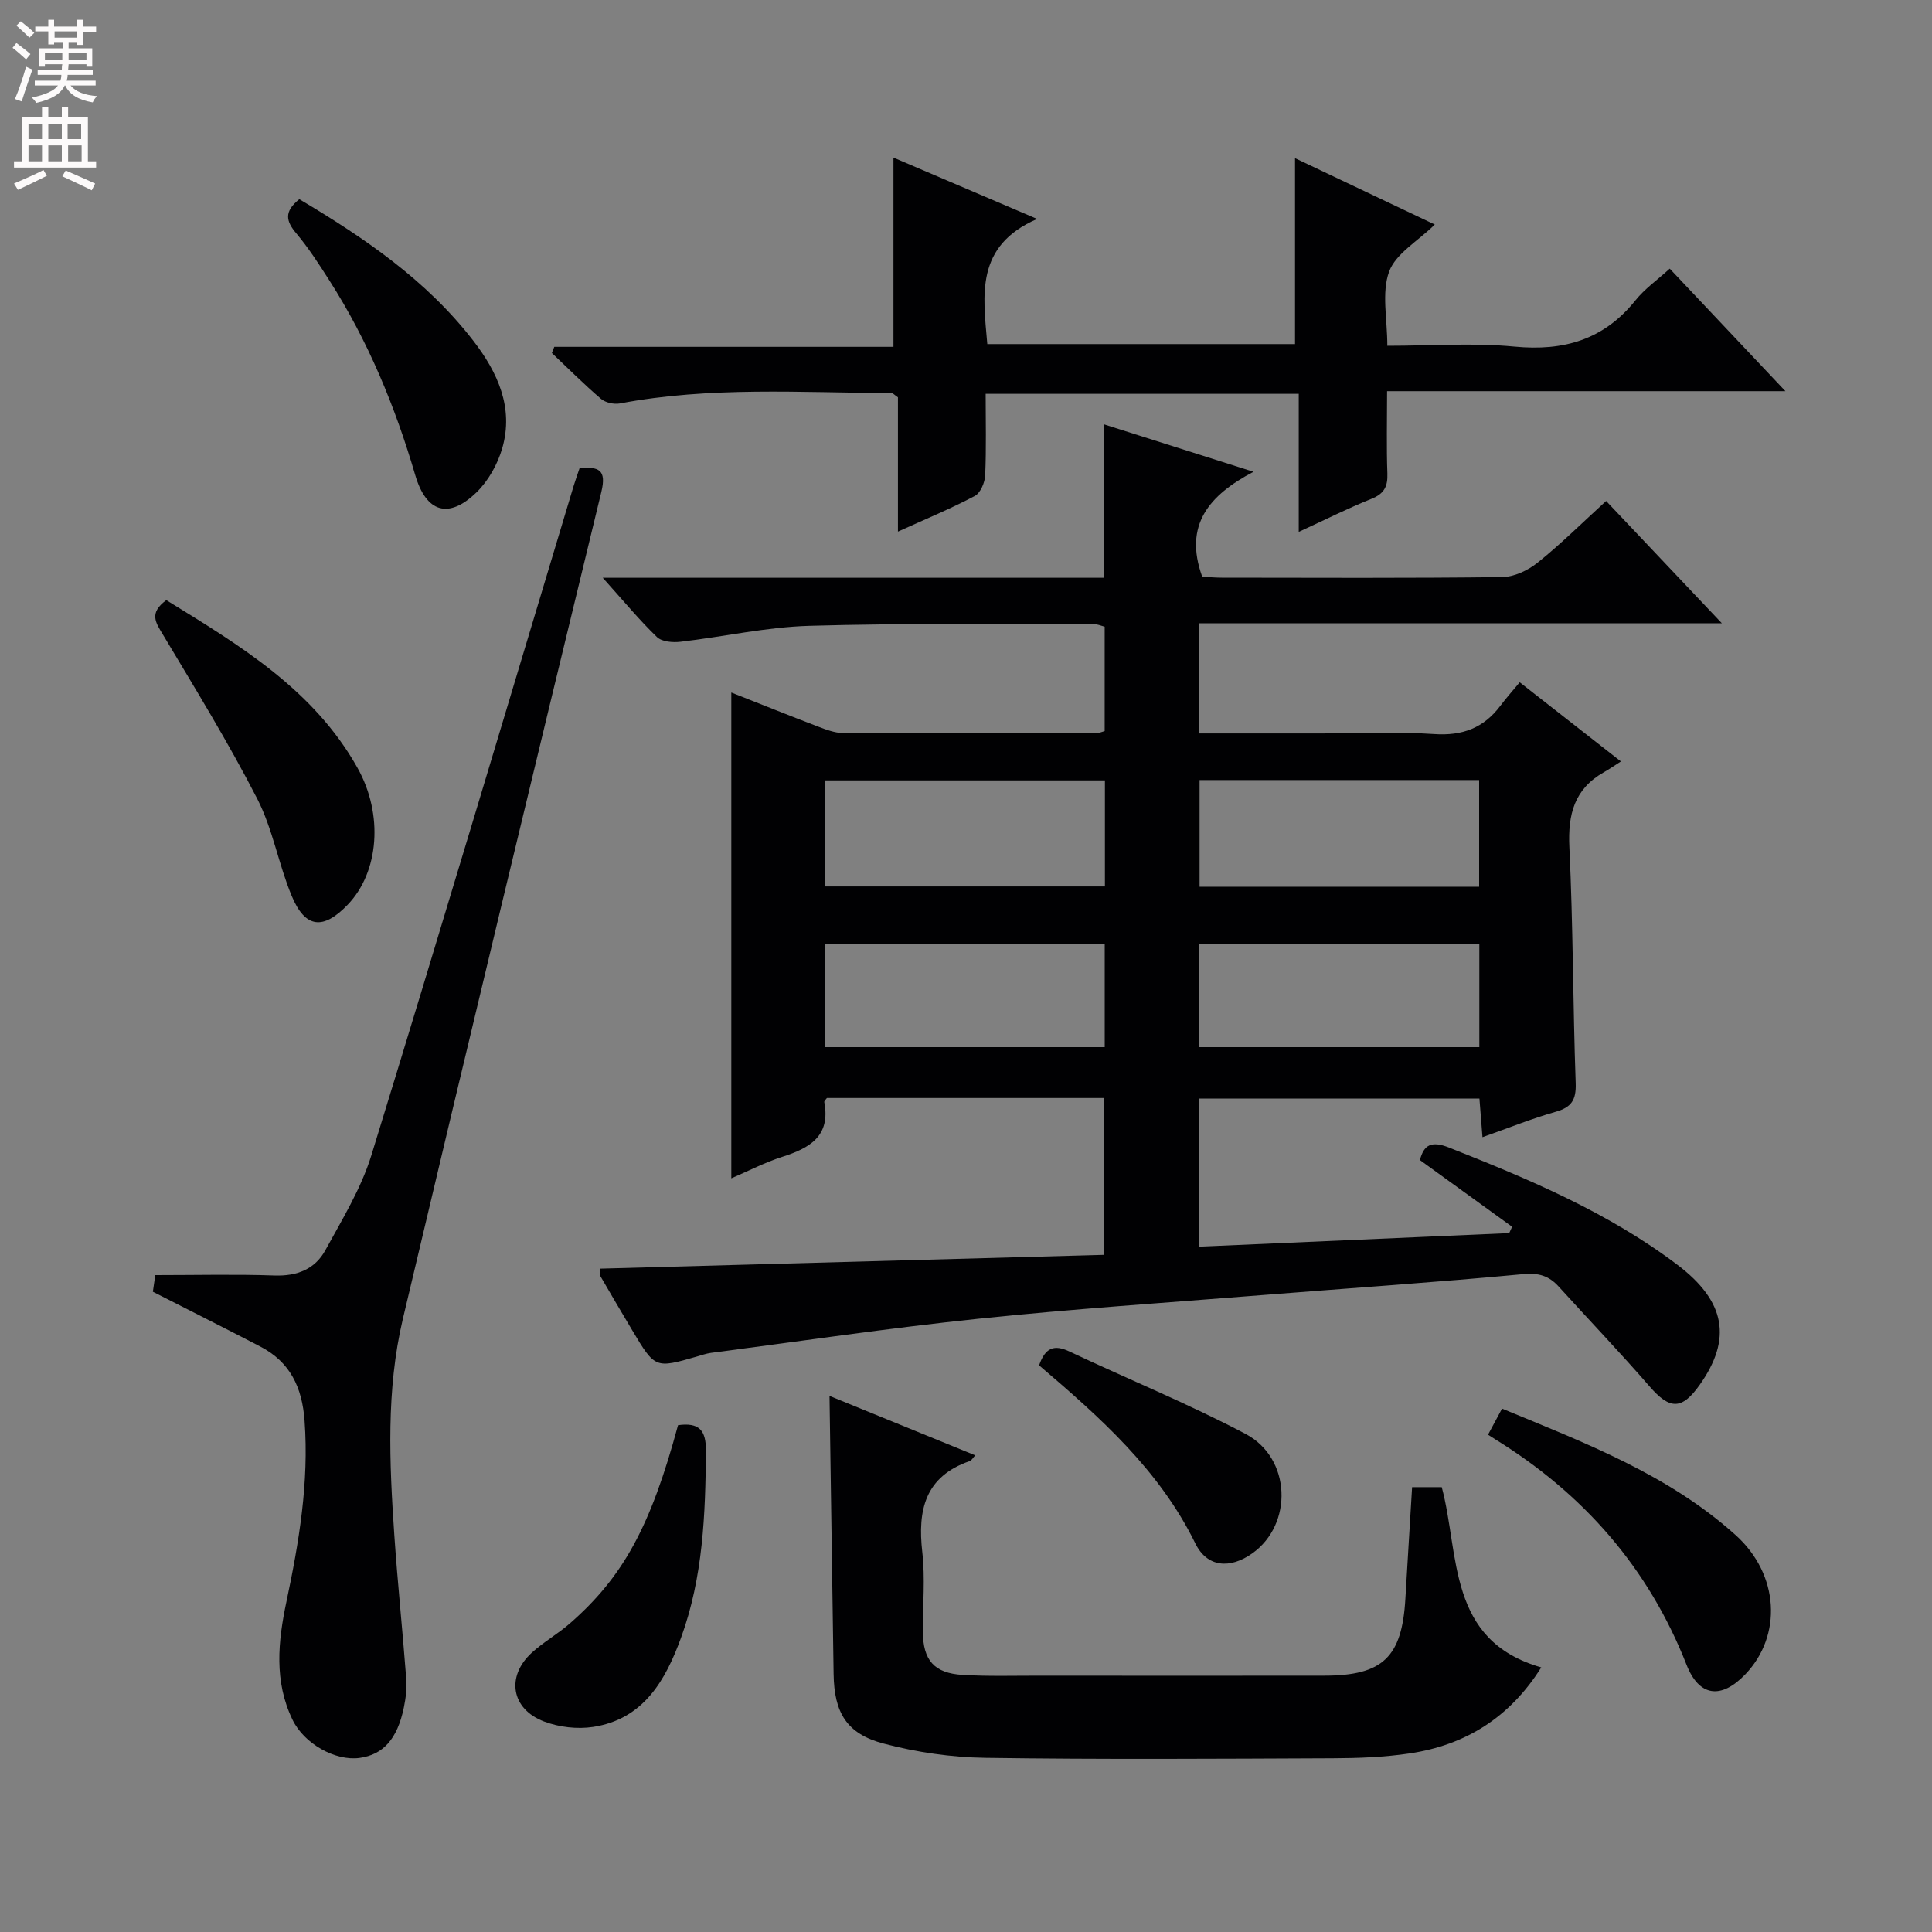 <svg enable-background="new 0 0 400 400" viewBox="0 0 400 400" xmlns="http://www.w3.org/2000/svg"><rect x="0" y="0" width="400" height="400" fill="#808080" stroke="none"/><g fill="#010103"><path d="m124.27 262.66c34.64-.95 69.34-1.9 104.37-2.86 0-11.14 0-21.68 0-32.47-19.25 0-38.36 0-57.44 0-.21.31-.59.62-.54.86 1.34 7.06-3.04 9.51-8.7 11.32-3.59 1.15-6.99 2.92-10.55 4.45 0-33.57 0-66.76 0-100.58 6.01 2.37 11.95 4.76 17.93 7.04 1.68.64 3.49 1.34 5.24 1.35 17.5.09 35 .04 52.49.02.46 0 .93-.23 1.64-.43 0-7.14 0-14.24 0-21.61-.67-.17-1.43-.52-2.19-.52-19.66.04-39.33-.23-58.98.34-8.9.26-17.75 2.27-26.64 3.3-1.61.19-3.87.01-4.89-.98-3.66-3.53-6.91-7.48-11.22-12.27h103.72c0-10.91 0-21.16 0-31.78 9.95 3.16 19.83 6.29 31.01 9.84-9.2 4.84-14.48 11-10.62 21.71.92.05 2.5.21 4.09.21 19.33.02 38.66.12 57.99-.12 2.5-.03 5.38-1.39 7.38-3 4.79-3.84 9.17-8.2 14.17-12.76 7.8 8.24 15.5 16.38 23.96 25.32-36.59 0-72.25 0-108.2 0v22.81h25.11c7.83 0 15.69-.4 23.49.13 5.89.41 10.31-1.26 13.78-5.9 1.19-1.59 2.52-3.07 3.97-4.82 7.09 5.54 13.46 10.53 20.95 16.39-1.41.9-2.44 1.62-3.54 2.24-6.09 3.46-7.45 8.69-7.13 15.46.78 16.29.73 32.62 1.31 48.92.12 3.48-.88 4.99-4.17 5.92-4.92 1.4-9.69 3.33-15.13 5.25-.23-2.87-.42-5.26-.63-7.99-19.38 0-38.58 0-58.05 0v30.66c21.51-.94 42.86-1.88 64.21-2.81.2-.44.41-.87.61-1.31-6.31-4.57-12.63-9.14-19.09-13.81.82-3.2 2.41-4.01 6-2.6 16.58 6.55 32.96 13.43 47.3 24.28 10 7.56 11.35 15.36 4.63 24.85-3.72 5.26-6.21 5.16-10.4.32-6.1-7.03-12.54-13.76-18.79-20.65-2.04-2.25-4.15-2.89-7.42-2.58-18.04 1.7-36.12 2.91-54.18 4.35-19.55 1.56-39.14 2.85-58.64 4.89-18.48 1.93-36.87 4.66-55.29 7.06-.98.13-1.93.48-2.89.75-8.66 2.49-8.67 2.5-13.44-5.49-2.22-3.72-4.41-7.45-6.58-11.19-.13-.27-.01-.66-.01-1.51zm104.49-101.09c-19.57 0-38.74 0-57.89 0v21.96h57.89c0-7.39 0-14.49 0-21.96zm77.48 22.02c0-7.45 0-14.66 0-22.09-19.49 0-38.67 0-57.88 0v22.09zm-77.52 33.21c0-7.42 0-14.34 0-21.36-19.48 0-38.67 0-58 0v21.36zm77.56-21.32c-19.64 0-38.87 0-57.96 0v21.32h57.96c0-7.13 0-14.05 0-21.32z"/><path d="m297.06 46.49c-3.52 3.45-8.1 6.02-9.46 9.75-1.59 4.37-.37 9.77-.37 15.35 9.09 0 17.78-.65 26.32.17 10.22.98 18.5-1.42 25.04-9.56 1.93-2.41 4.56-4.25 7.11-6.58 7.88 8.34 15.51 16.43 23.95 25.37-27.89 0-54.86 0-82.47 0 0 6.14-.14 11.59.06 17.02.1 2.69-.64 4.2-3.28 5.26-4.9 1.96-9.63 4.35-15.07 6.85 0-9.79 0-19.01 0-28.58-21.72 0-42.93 0-64.82 0 0 5.69.15 11.29-.1 16.88-.07 1.49-.98 3.65-2.16 4.27-4.96 2.62-10.16 4.77-15.9 7.37 0-9.73 0-18.94 0-27.8-.77-.53-1.04-.87-1.3-.87-18.78-.09-37.61-1.4-56.26 2.14-1.23.23-3-.16-3.92-.95-3.52-3.01-6.8-6.3-10.17-9.49.17-.43.33-.85.5-1.28h70.22c0-13.46 0-26.15 0-39.18 9.14 3.9 18.65 7.97 29.74 12.7-12.85 5.6-11.19 15.7-10.31 25.91h63.71c0-12.81 0-25.36 0-38.49 9.3 4.43 18.89 8.97 28.94 13.74z"/><path d="m120 96.92c3.93-.32 5.63.28 4.5 4.93-13.85 57.05-27.6 114.12-41.1 171.24-3.47 14.7-2.78 29.77-1.76 44.74.68 9.93 1.72 19.84 2.47 29.77.15 1.96-.1 4-.5 5.94-1.35 6.51-4.28 9.75-9.17 10.42-5.02.68-11.47-2.92-13.88-7.91-3.84-7.94-3-16.2-1.26-24.42 2.61-12.36 4.69-24.7 3.76-37.46-.5-6.94-2.98-12.17-9.18-15.39-7.22-3.75-14.49-7.4-22.23-11.34.16-1.1.38-2.64.5-3.44 8.53 0 16.62-.2 24.7.08 4.66.16 8.38-1.32 10.52-5.25 3.49-6.38 7.39-12.75 9.51-19.61 14.19-46.1 27.95-92.34 41.86-138.53.38-1.26.83-2.49 1.26-3.77z"/><path d="m171.74 289.01c9.86 4.02 19.94 8.13 30.16 12.3-.46.5-.73 1.05-1.13 1.19-9.24 3.19-10.82 10.11-9.82 18.84.62 5.42.09 10.98.12 16.47.03 5.91 2.32 8.61 8.23 8.96 5.31.32 10.65.15 15.98.16 19.65.01 39.3.03 58.95 0 12.09-.02 16.04-3.84 16.74-15.95.44-7.6.92-15.2 1.39-23.08h6.14c3.74 14.01 1.07 31.73 20.6 37.32-6.52 10.37-15.68 16.09-27.27 17.81-5.23.78-10.59.98-15.89 1-23.98.1-47.96.26-71.93-.09-7.05-.1-14.25-1.15-21.06-2.95-7.7-2.03-10.24-6.42-10.36-14.39-.28-19.09-.56-38.18-.85-57.59z"/><path d="m34.43 124.25c15.19 9.36 30.48 18.5 39.58 34.72 5.41 9.64 4.47 21.57-2.01 28.33-5.08 5.29-8.81 4.92-11.61-1.82-2.73-6.56-3.91-13.83-7.13-20.1-5.96-11.61-12.82-22.77-19.52-33.98-1.51-2.51-2.95-4.46.69-7.15z"/><path d="m308.08 297.04c1.12-2.08 1.89-3.52 2.9-5.4 17.17 7.09 34.42 13.64 48.36 26.18 9.07 8.16 9.68 20.82 2.01 28.83-5.01 5.23-9.57 4.65-12.18-2-7.88-20.06-21.31-35.33-39.51-46.6-.42-.27-.83-.54-1.58-1.01z"/><path d="m61.97 41.24c13.5 8.02 26.37 16.79 36.06 29.36 4.97 6.45 8.38 13.79 5.96 22.18-.96 3.33-2.89 6.79-5.36 9.18-5.78 5.59-10.4 4.12-12.66-3.6-4.16-14.21-9.77-27.78-17.77-40.29-2.14-3.35-4.31-6.73-6.86-9.76-2.1-2.49-2.62-4.47.63-7.07z"/><path d="m140.38 295.07c4.36-.61 5.8 1.06 5.77 5.24-.09 13.15-.59 26.25-5.14 38.74-3.21 8.82-7.75 16.88-18.2 18.49-3.28.5-7.06.06-10.17-1.12-6.82-2.58-7.9-9.35-2.53-14.25 2.44-2.23 5.39-3.88 7.88-6.06 11.06-9.66 16.73-20.11 22.39-41.04z"/><path d="m215.13 282.68c1.28-3.67 3.11-4.37 6.28-2.87 12.13 5.74 24.62 10.81 36.47 17.07 9.49 5.01 9.86 18.72 1.4 24.72-4.63 3.29-9.37 2.92-11.81-2.07-7.47-15.24-19.74-26.1-32.34-36.85z"/></g><path d="m2.6 9.9.8-1c.9.7 1.9 1.4 2.9 2.3l-.9 1.1c-1.1-1-2-1.8-2.8-2.4zm.5 10.6c.9-2.1 1.6-4.3 2.3-6.7.4.2.8.4 1.3.6-.7 2.1-1.5 4.3-2.2 6.6zm.3-15.2.9-.9c1 .8 2 1.6 2.8 2.4l-1 1c-.9-.9-1.8-1.7-2.7-2.5zm12.6-1.2h1.2v1.4h2.7v1.1h-2.7v2.7h-1.2v-.6h-1.8v1.3h4.9v3.8h-1.2v-.5h-3.7c0 .4-.1.9-.1 1.2h5.1v1h-5.2c0 .5-.1.9-.2 1.2h6v1h-5.2c1.1 1.3 2.9 2 5.5 2.2-.4.4-.7.8-.9 1.3-2.9-.5-4.8-1.6-5.7-3.5h-.1c-.8 1.7-2.7 2.9-5.9 3.6-.2-.4-.6-.8-.9-1.1 2.8-.6 4.6-1.4 5.4-2.5h-4.8v-1h5.3c.1-.3.2-.7.2-1.2h-4.9v-1h5c0-.4 0-.8.1-1.2h-3.6v.5h-1.2v-3.8h4.9v-1.3h-1.8v.5h-1.2v-2.7h-2.7v-1h2.7v-1.4h1.2v1.4h4.8zm-6.7 8.3h3.6c0-.4 0-.9 0-1.4h-3.6zm1.9-4.6h4.8v-1.3h-4.7v1.3zm6.7 3.2h-3.7v1.4h3.7z" fill="#fcfafa"/><path d="m8.7 22.1h1.3v2.2h2.8v-2.2h1.3v2.2h4.1v9.1h1.7v1.3h-17v-1.3h1.7v-9.1h4.1zm.3 13.1.7 1.2c-1.8.9-3.8 1.9-6 2.9-.2-.4-.5-.8-.8-1.3 2.3-1 4.4-1.9 6.1-2.8zm-3.1-6.4h2.8v-3.2h-2.8zm0 4.6h2.8v-3.3h-2.8zm4.1-4.6h2.8v-3.2h-2.8zm0 4.6h2.8v-3.3h-2.8zm3.6 1.9c2.1.9 4.1 1.8 6.1 2.7l-.7 1.4c-2.2-1.1-4.2-2-6.1-2.9zm3.2-9.7h-2.8v3.2h2.8zm-2.7 7.8h2.8v-3.3h-2.8z" fill="#fcfafa"/></svg>
